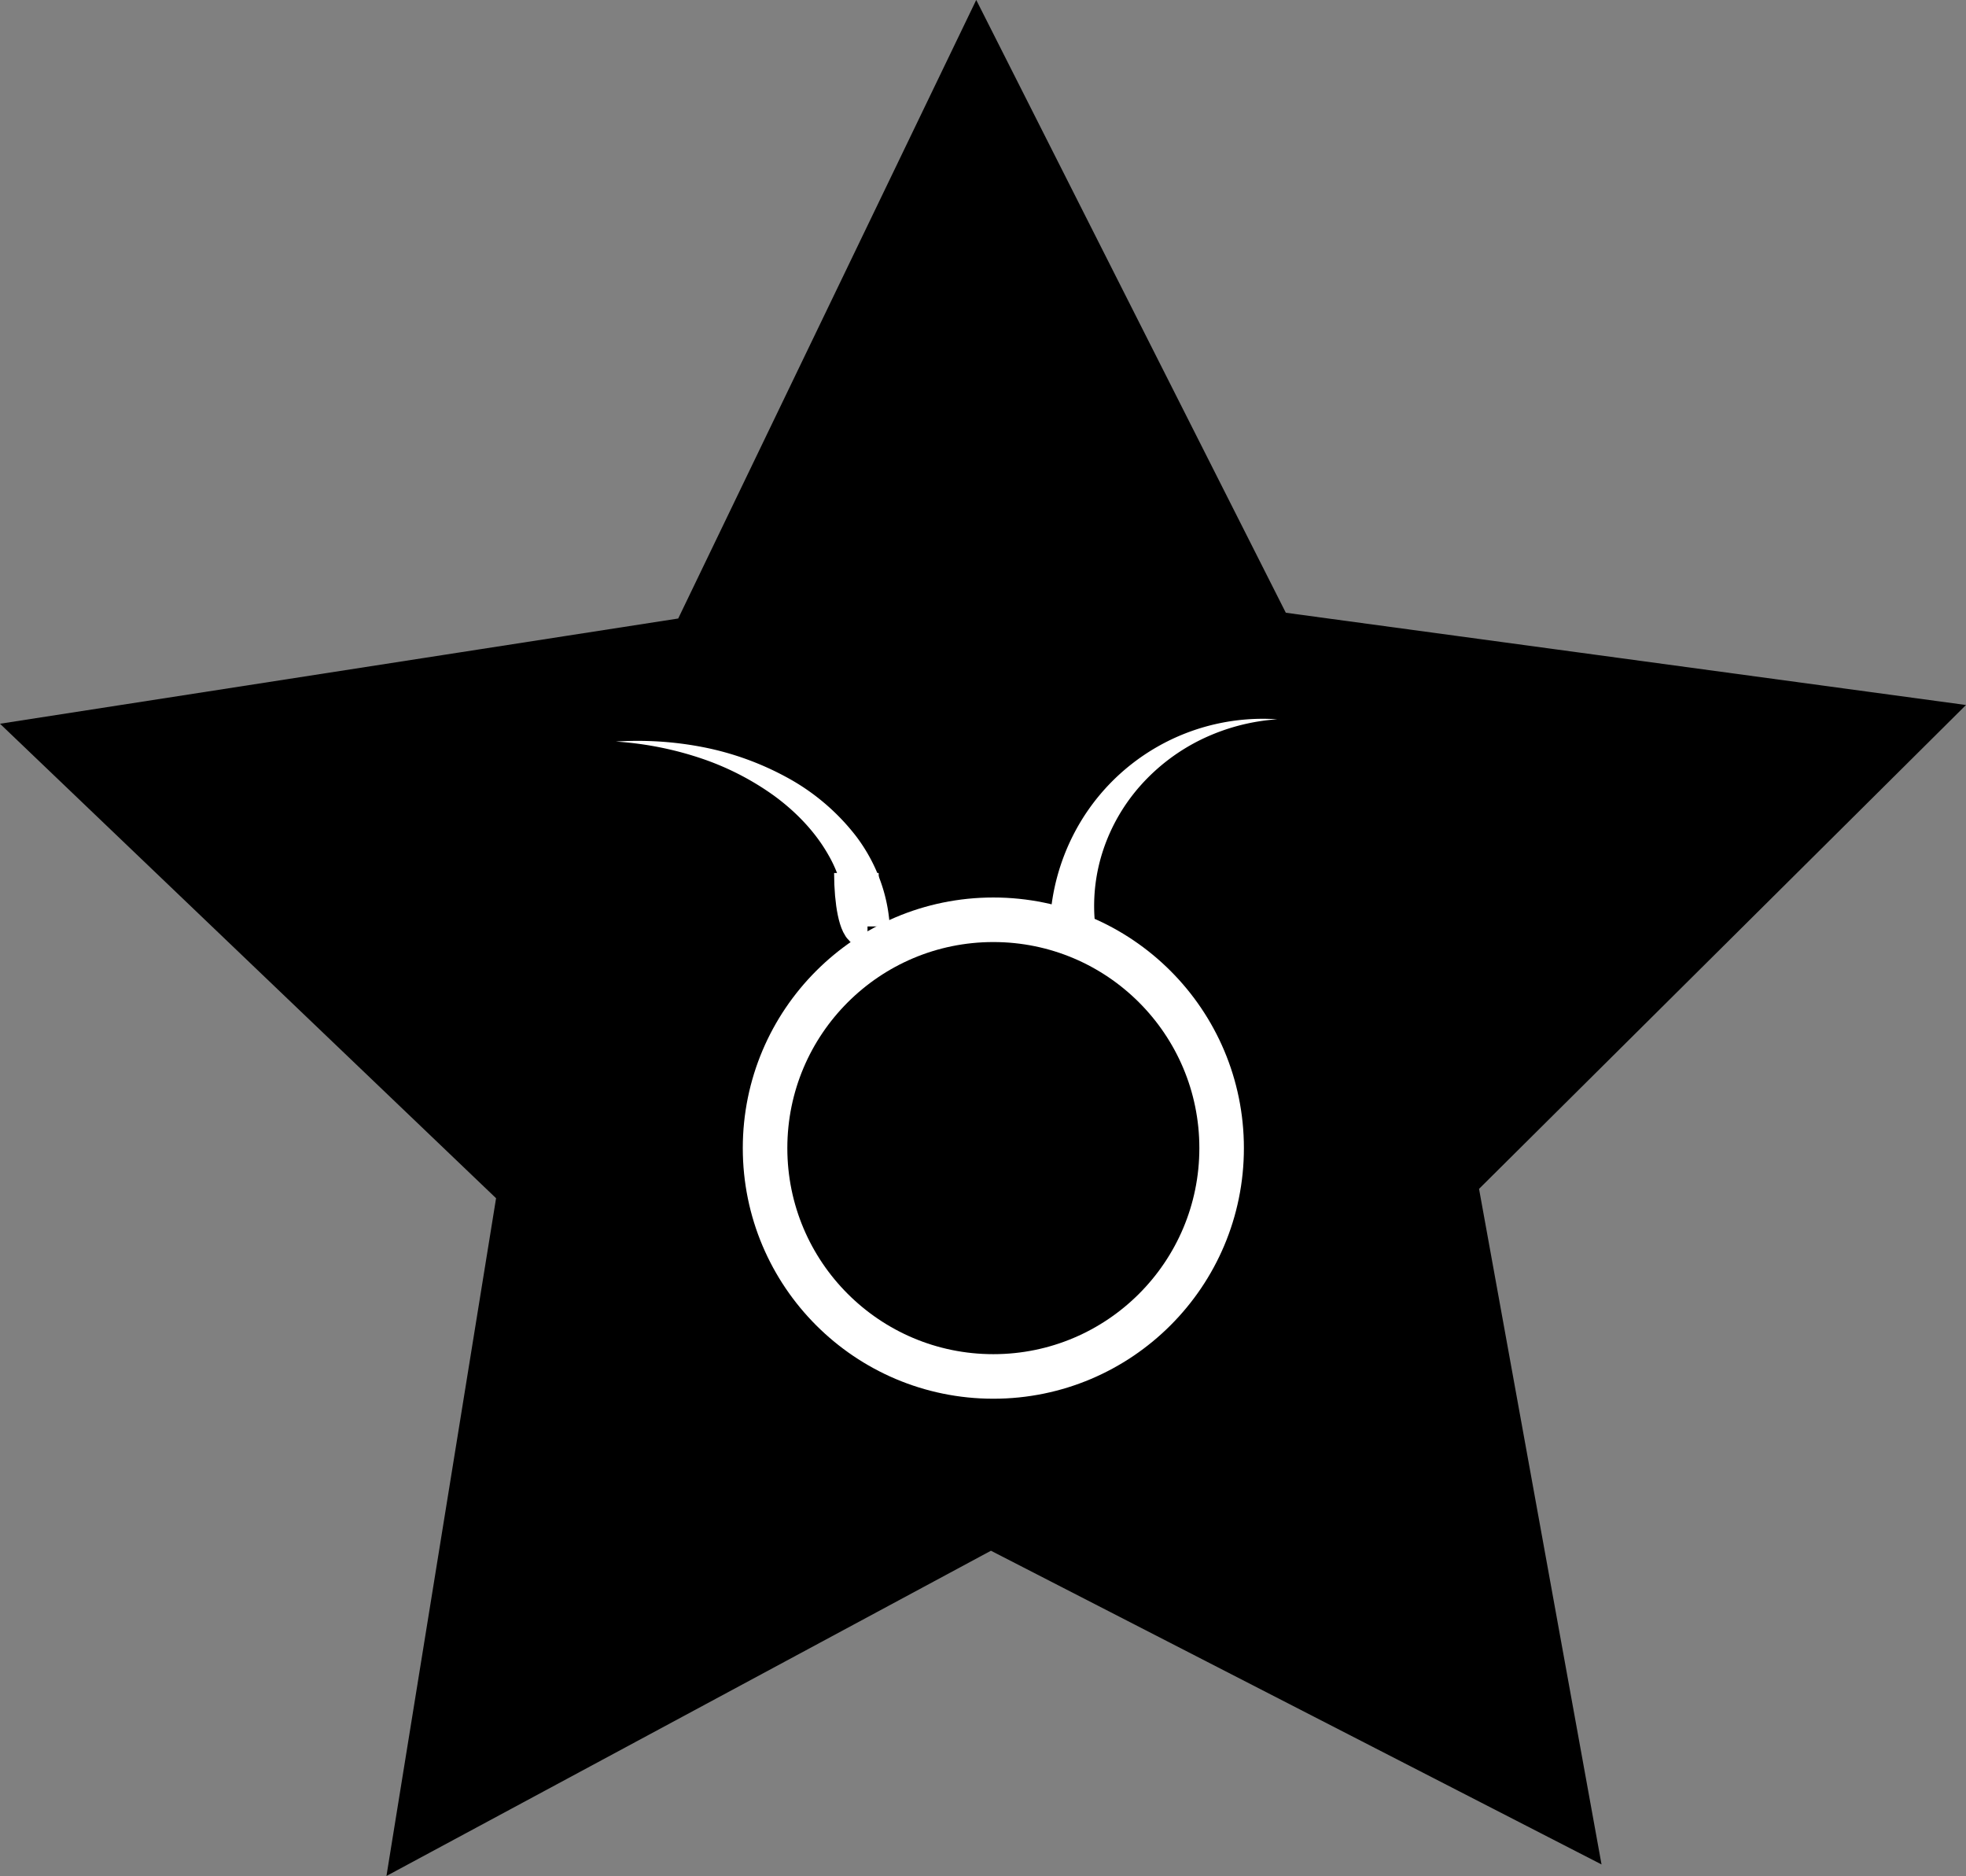 <svg id="Layer_1" data-name="Layer 1" xmlns="http://www.w3.org/2000/svg" viewBox="0 0 882.75 842.14">
  <rect x="0" y="0" width="882.75" height="842.14" fill="#808080" stroke="none"/>
  <title>taurus</title>
  <g>
    <polygon points="232.37 534.66 19.4 330.97 310.62 285.83 438.52 20.34 571.45 283.35 863.47 322.95 654.41 530.65 706.98 820.62 444.85 685.97 185.32 825.57 232.37 534.66"/>
    <path d="M617.2,136.78,739.77,379.29l4.27,8.45,9.38,1.27,269.26,36.52L829.9,617l-6.71,6.67,1.69,9.31,48.48,267.37L631.65,776.23l-8.42-4.32-8.33,4.48L375.6,905.11,419,636.87l1.51-9.34L413.66,621,217.28,433.18,485.8,391.55l9.35-1.45,4.11-8.53L617.2,136.78m-.39-40.67L483,373.76,178.48,421,401.22,634,352,938.24l271.42-146L897.58,933.06l-55-303.26,218.64-217.21-305.4-41.42-139-275.07Z" transform="translate(-178.48 -96.11)"/>
  </g>
  <path d="M532.43,541.71a1.5,1.5,0,0,0,0-3,1.5,1.5,0,0,0,0,3Z" transform="translate(-178.48 -96.11)"/>
  <circle cx="446.02" cy="515.39" r="102.5" fill="none" stroke="#fff" stroke-miterlimit="10" stroke-width="20"/>
  <path d="M558,512a56.85,56.85,0,0,0-7.66-32.26c-5.78-10.16-14.32-19.13-24.28-26.41a123.47,123.47,0,0,0-33.4-17A150.72,150.72,0,0,0,455,429a153.23,153.23,0,0,1,38.94,2.47,131,131,0,0,1,37.47,13.41,98.74,98.74,0,0,1,31.42,26.56,76.36,76.36,0,0,1,10.49,18.86A72.65,72.65,0,0,1,578,512Z" transform="translate(-178.48 -96.11)" fill="#fff"/>
  <path d="M650,509a97.1,97.1,0,0,1,10.22-37.73A95.49,95.49,0,0,1,752,419a92.56,92.56,0,0,0-34,9,88.33,88.33,0,0,0-27.27,20.57A83.18,83.18,0,0,0,674,477.17,79.53,79.53,0,0,0,670,509Z" transform="translate(-178.48 -96.11)" fill="#fff"/>
  <path d="M563,488c0,13.27,2.24,24,5,24" transform="translate(-178.48 -96.11)" fill="none" stroke="#fff" stroke-miterlimit="10" stroke-width="20"/>
</svg>
